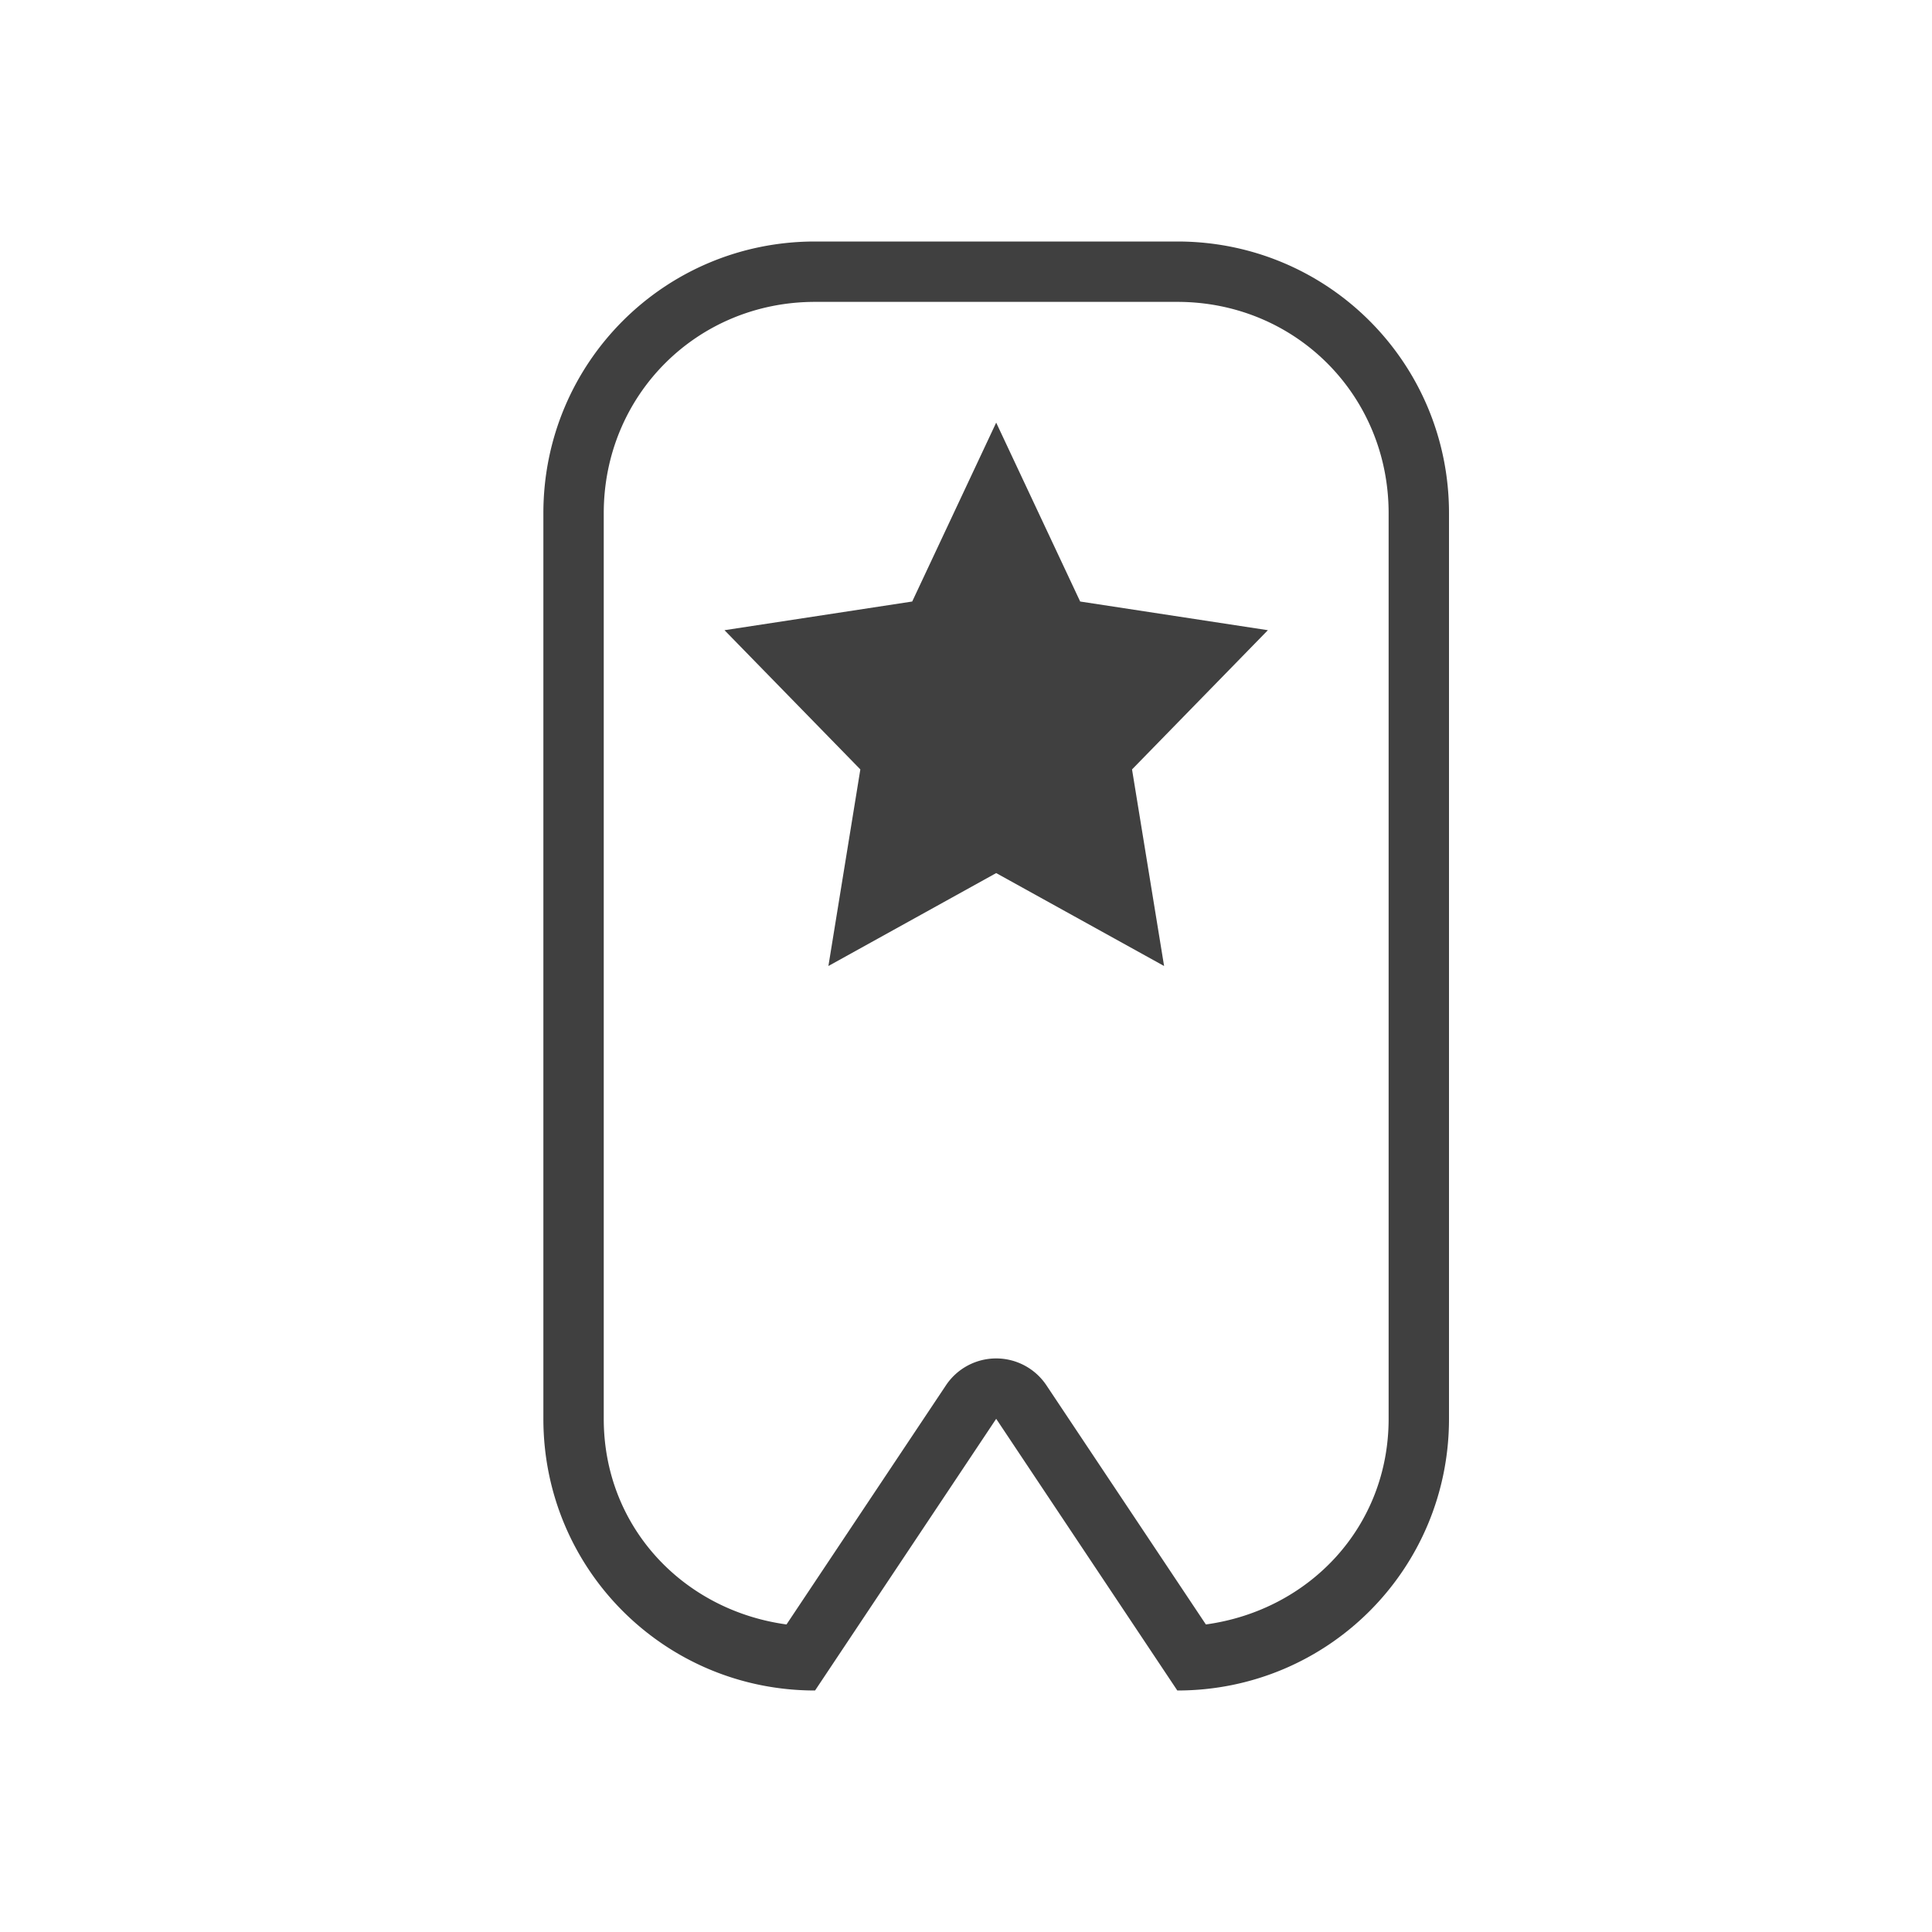<svg xmlns="http://www.w3.org/2000/svg" width="32" height="32" version="1.1">
 <g id="bookmarks">
  <rect style="opacity:0.001" width="32" height="32" x="0" y="0"/>
  <path style="opacity:1;fill:#404040" d="M 13.5,4 C 11.007,4 9,6.007 9,8.5 v 15 c 0,2.493 2.007,4.5 4.5,4.5 l 3,-4.5 3,4.5 C 21.993,28 24,25.993 24,23.5 V 8.5 C 24,6.007 21.993,4 19.5,4 h -3 z m 0,1 h 3 3 C 21.456,5 23,6.544 23,8.5 v 15 c 0,1.788 -1.312,3.171 -3.027,3.406 l -2.641,-3.961 a 1,1 0 0 0 -1.664,0 L 13.027,26.906 C 11.312,26.671 10,25.288 10,23.5 V 8.5 C 10,6.544 11.544,5 13.5,5 Z m 3,2 L 15.109,9.963 12,10.438 14.25,12.744 13.721,16 16.5,14.461 19.281,16 18.75,12.744 21,10.438 17.891,9.963 Z"/>
 </g>
 <g id="22-22-bookmarks" transform="translate(32,10)">
  <rect style="opacity:0.001" width="22" height="22" x="0" y="0"/>
  <path style="opacity:1;fill:#404040" d="M 9,3 C 7.338,3 6,4.338 6,6 v 10 c 0,1.662 1.338,3 3,3 l 2,-3 2,3 c 1.662,0 3,-1.338 3,-3 V 6 C 16,4.338 14.662,3 13,3 h -2 z m 0,1 h 2 2 c 1.125,0 2,0.875 2,2 v 10 c 0,0.958 -0.695,1.619 -1.578,1.828 l -1.59,-2.383 a 1,1 0 0 0 -1.664,0 L 8.578,17.828 C 7.695,17.619 7,16.958 7,16 V 6 C 7,4.875 7.875,4 9,4 Z M 11,5 10.072,6.975 8,7.291 9.5,8.83 9.146,11 11,9.975 12.854,11 12.5,8.83 14,7.291 11.928,6.975 Z"/>
 </g>
</svg>

